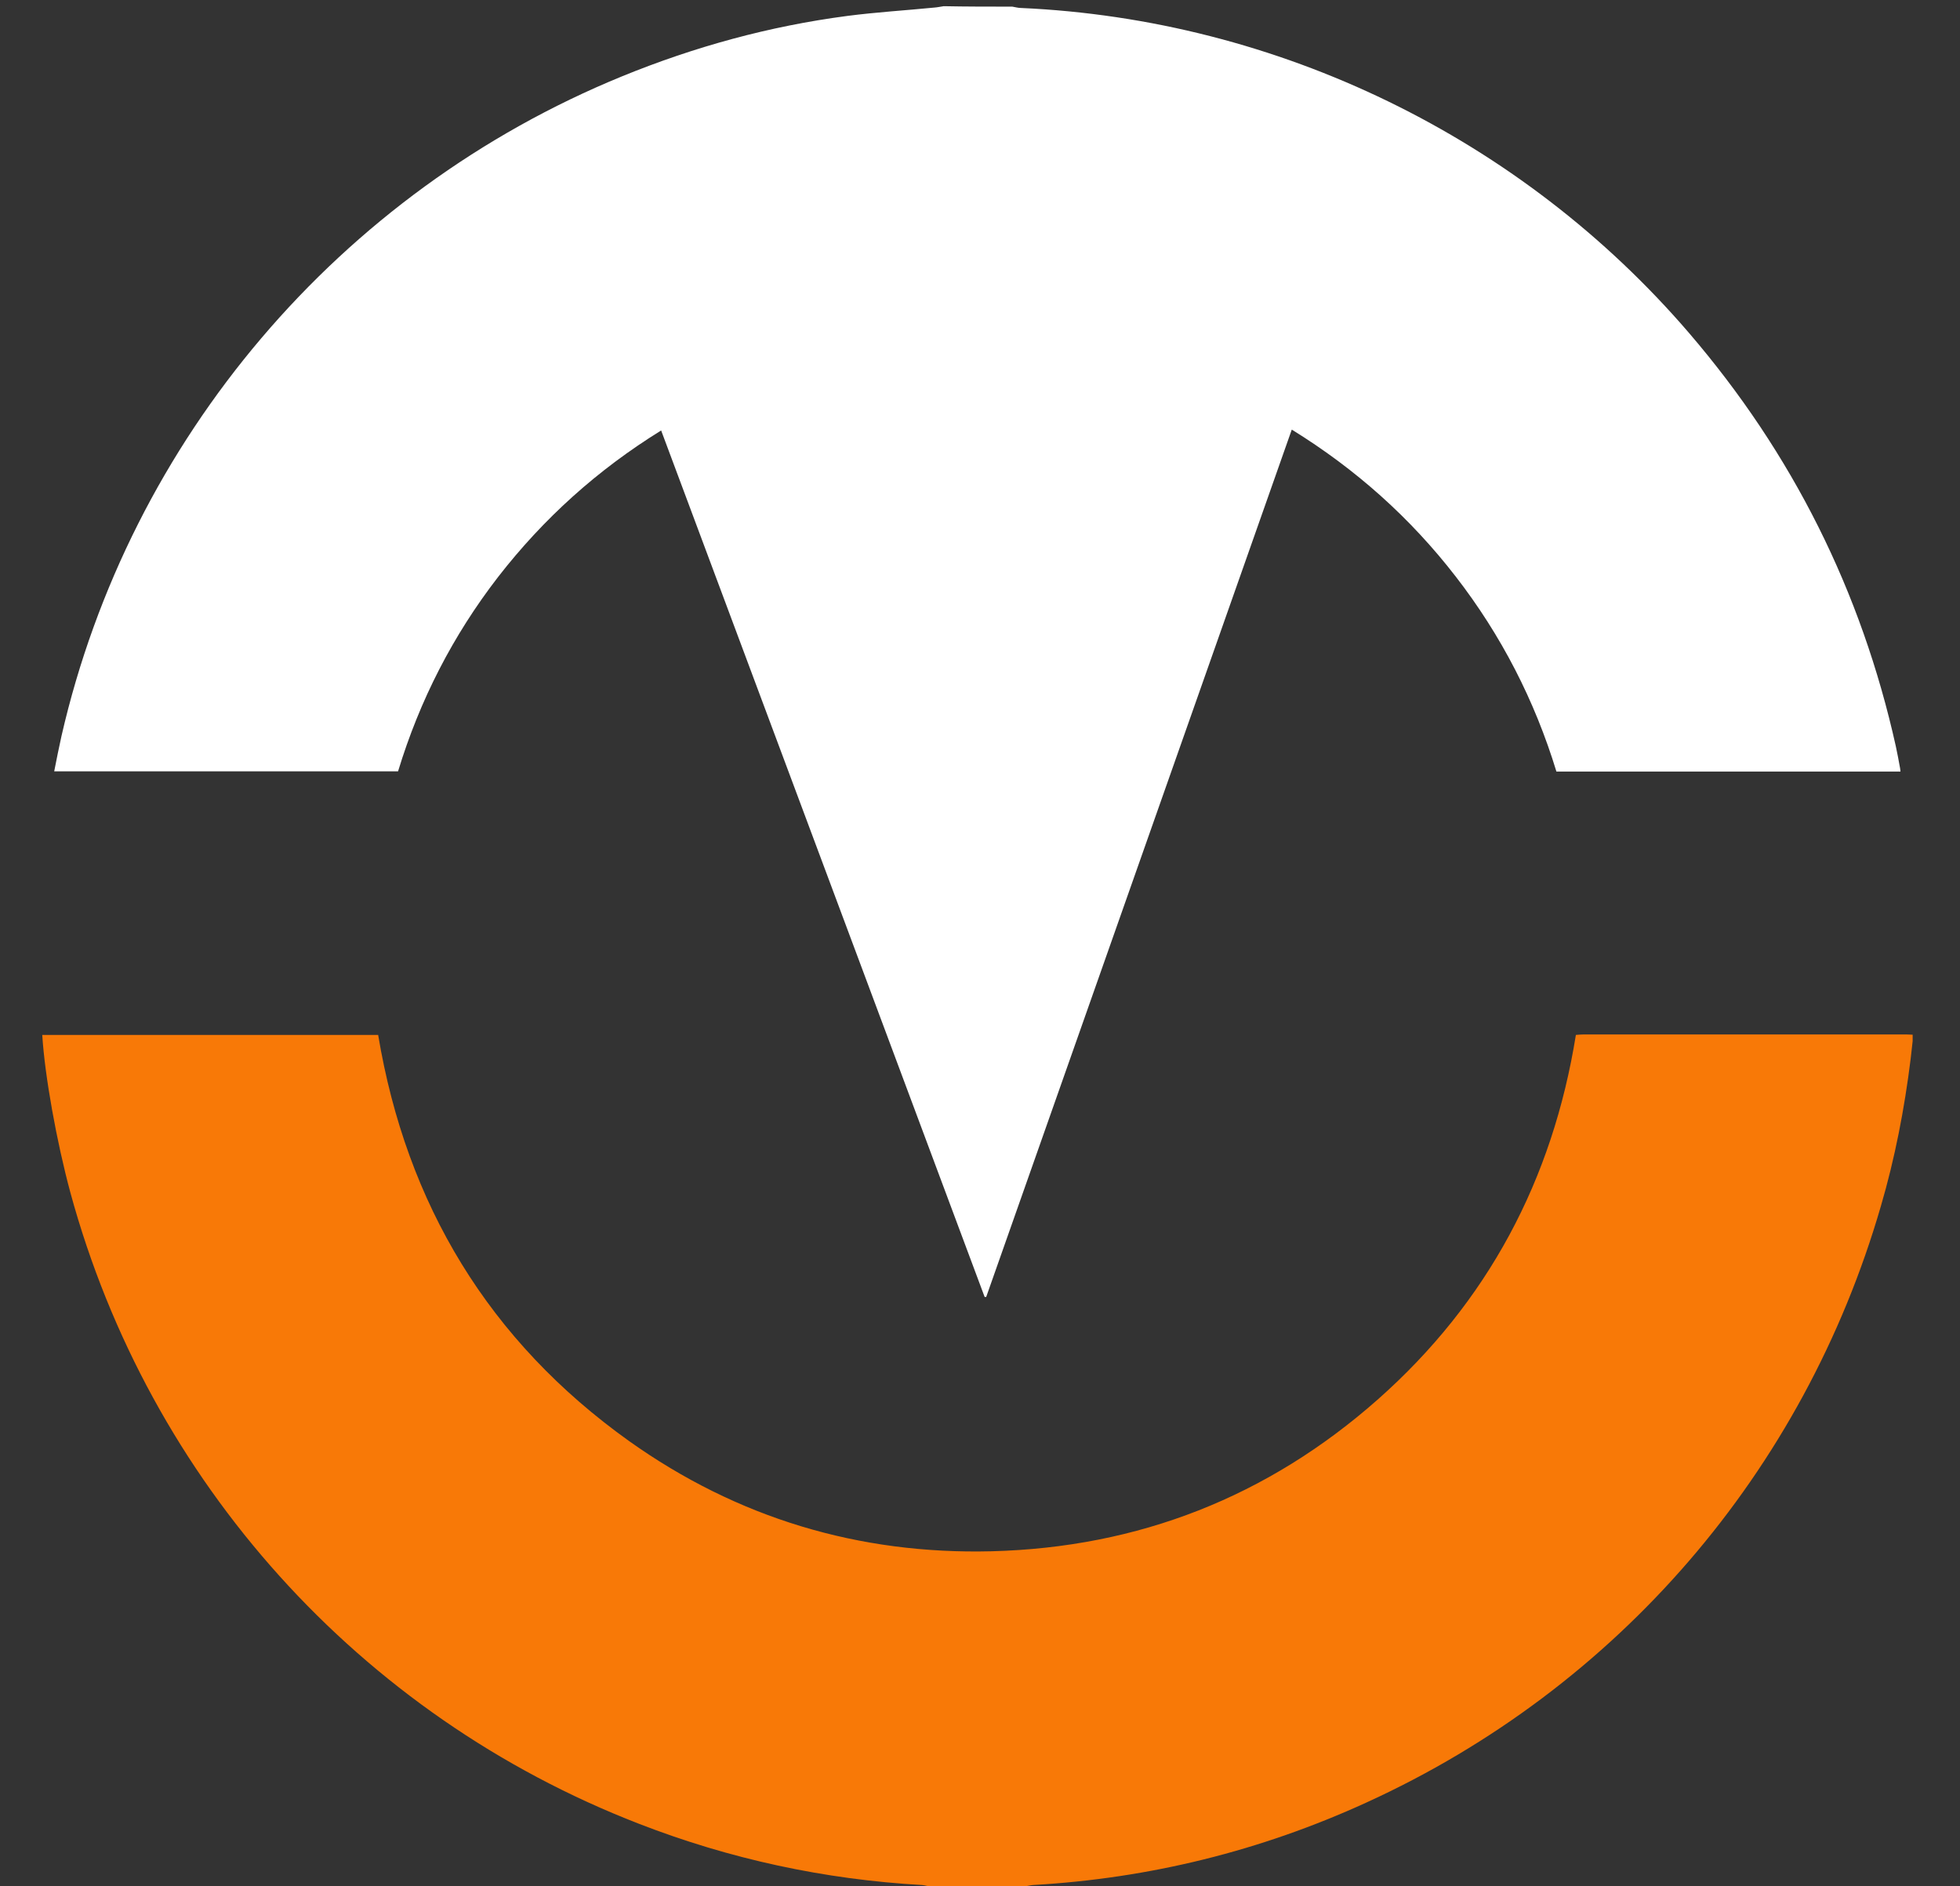 <?xml version="1.0" encoding="utf-8"?>
<!-- Generator: Adobe Illustrator 24.1.0, SVG Export Plug-In . SVG Version: 6.00 Build 0)  -->
<svg version="1.1" id="Layer_1" xmlns="http://www.w3.org/2000/svg" xmlns:xlink="http://www.w3.org/1999/xlink" x="0px" y="0px"
	 viewBox="0 0 885.8 852.3" style="enable-background:new 0 0 885.8 852.3;" xml:space="preserve">
<rect x="0" y="0" width="885.8" height="852.3" fill="#333333" stroke="none"/>
<style type="text/css">
	.st0{fill:#FFFFFF;}
	.st1{fill:#F87907;}
</style>
<path class="st0" d="M457.5,3c1.3,0.2,2.6,0.6,3.9,0.6c116.2,5.2,226.1,58.6,301.9,146.8c46.8,54.5,77.9,116.7,93.5,186.8
	c0.7,3.2,1.3,6.5,1.9,9.8c0.1,0.5,0.1,0.9,0.2,1.6c-51.8,0-103.5,0-155.5,0c-9.8-32.1-24.9-61.5-45.5-88.1
	c-20.5-26.5-45.1-48.5-74.1-66.4C537.7,325,491.7,455.5,445.7,586c-0.2,0-0.5,0-0.7,0c-48.7-130.3-97.3-260.7-146.2-391.5
	c-28.8,17.8-53.2,39.8-73.7,66.2c-20.4,26.4-35.4,55.6-45.2,87.8c-51.7,0-103.3,0-155.4,0c1.1-5.5,2.1-10.7,3.3-16
	c30.8-134.2,125.7-245.8,253.3-298c32.8-13.4,66.7-22.7,101.8-27.3c13.1-1.7,26.4-2.5,39.6-3.8c1.3-0.1,2.6-0.4,4-0.6
	C436.8,3,447.1,3,457.5,3z"/>
<path class="st1" d="M419.9,852.3c-1.1-0.2-2.1-0.5-3.2-0.6c-44.1-2.5-86.8-11.7-128-27.7C162.5,775.1,67.4,669.4,31.8,538.8
	c-6.2-22.9-11.6-52.9-12.7-71.2c50.6,0,101.1,0,151.8,0c12.8,76.6,50.1,138.3,113.4,183.5c48.9,34.8,103.9,51.3,163.8,49.8
	c66.4-1.7,124.8-24.6,174.6-68.6c49.6-43.9,79-99.2,89.5-164.7c1.2-0.1,2.3-0.2,3.3-0.2c48.8,0,97.5,0,146.3,0
	c0.9,0,1.7,0.1,2.6,0.1c0,1,0,2,0,2.9c-0.3,2.7-0.6,5.3-0.9,8c-2.8,22.6-7.1,44.9-13.5,66.7c-34.8,119.9-118.9,217.5-232.4,269.3
	c-47.9,21.9-98.1,34.3-150.7,37.3c-1.2,0.1-2.4,0.4-3.6,0.6C448.9,852.3,434.4,852.3,419.9,852.3z"/>
</svg>
